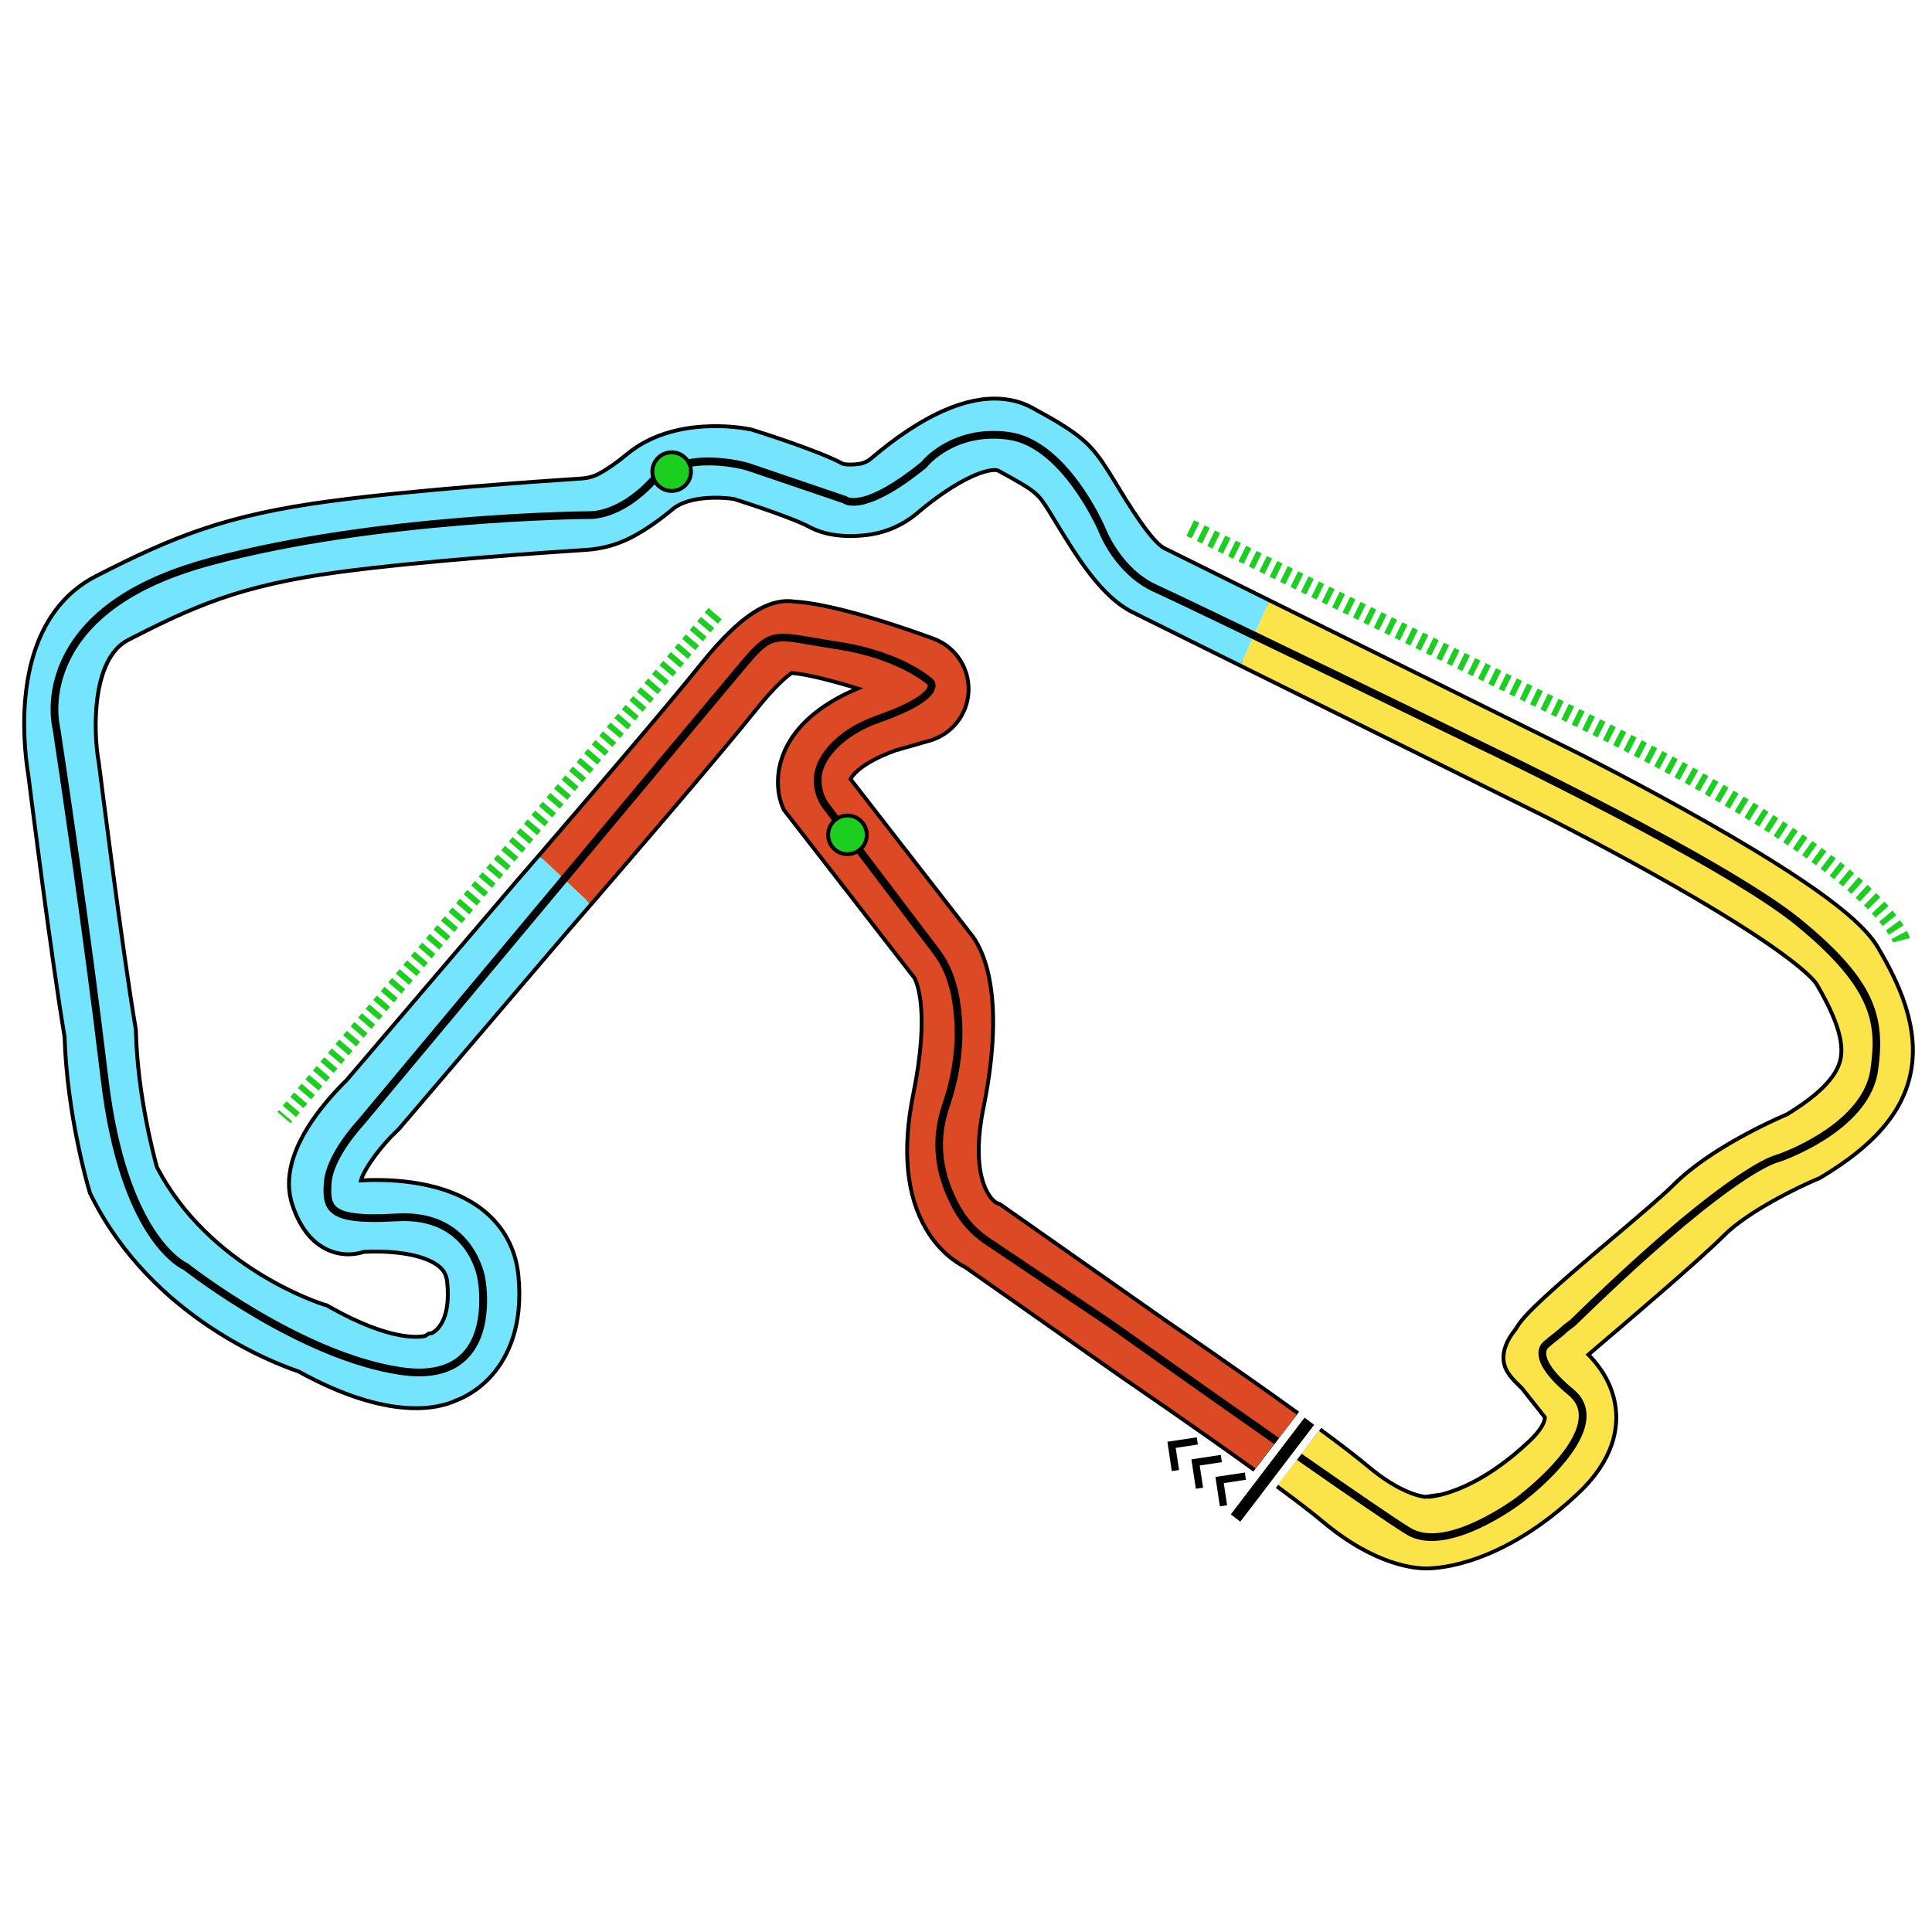 <?xml version="1.0" encoding="UTF-8"?><svg id="Silverstone_Simple" xmlns="http://www.w3.org/2000/svg" viewBox="0 0 1000 1000"><defs><style>.cls-1{fill:#fae44a;}.cls-2{fill:#db4a25;}.cls-3,.cls-4{fill:#1bce20;}.cls-5{fill:#75e5fd;}.cls-4{stroke:#000;stroke-miterlimit:10;stroke-width:2px;}</style></defs><path d="m13.59,400.68c1.24,9.92,12.07,95.85,18.84,136.03,1.27,40.88,12.29,78.08,12.76,79.63l.43,1.47.82,1.7c31.49,62.97,94.76,86.93,107.62,91.24,47.5,26.2,73.46,19.26,82.49,15,4.1-1.55,11.94-5.36,19.06-13.55,7.77-8.97,16.44-25.33,13.67-52.4-1.41-13.72-7.75-25.47-18.35-34.01-19.52-15.73-48.58-16.55-62.7-15.87,2.17-5.53,9.53-15.96,17.95-23.88l.81-.74,88.65-103.78,1.09-1.26c1.74-2,5.24-6.04,9.93-11.47,19.36-22.39,66.43-77.04,85.45-100.83,9.72-12.16,15.51-16.9,17.96-18.59,6.4.52,17.25,3.03,30.99,7.15-17.83,8.01-29.8,18.52-35.62,31.28-6.72,14.73-2.61,26.82-1.72,29.09l1.03,2.63,67.71,87.2.06.08c1.09,2.05,7.81,17.02-.75,59.1-5.97,29.36-3.67,53.23,6.84,70.96,6.99,11.8,15.76,17.49,20.45,19.86l82.61,58.03.23.15c.33.23,36.35,24.8,66.83,46.79l10.87-14.22,2.43-3.18,10.4-13.6-.05-.04c-.09-.07-.18-.14-.27-.2l-.18-.13c-30.71-22.16-66.46-46.55-67.94-47.57l-86-60.4-1.64-.59c-2.36-1.38-5.47-5.38-7.27-12.62-2.26-9.13-1.95-21.4.91-35.46,12.26-60.3-.85-83.93-7-91.23l-61.58-79.29c1.58-2.43,6.74-8.12,22.45-13.81l17.58-5.02c12.02-3.44,20.41-14.13,20.88-26.62.46-12.47-7.09-23.75-18.79-28.07-11.36-4.19-50.11-17.97-72.24-19.26-5.89-.91-12.22.45-18.8,4.07-9.03,4.97-19.12,14.51-30.84,29.16-18.19,22.73-64.47,76.49-83.52,98.55-5.33,6.16-9.23,10.68-10.98,12.69l-1.01,1.17-87.46,102.37c-2.71,2.63-9.51,9.52-15.81,18.14-12.88,17.69-17.08,33.64-12.49,47.42,4.38,13.15,11.55,21.51,21.32,24.85,6.84,2.35,12.85,1.41,16.76.16,10.17-.63,29.35.2,38.05,7.24,2.47,1.99,3.62,4.18,3.97,7.58,1.95,18.99-5.19,24.18-7.21,25.26l-1.63.25-1.91,1.21c-2.54.6-17.12,2.83-48.28-14.7l-1.86-1.06-2.07-.61c-2.39-.76-58.82-19.24-85.4-70.48-1.78-6.49-9.94-37.77-10.75-69.36l-.03-1.26-.24-1.53c-6.81-39.93-18.77-135.31-18.87-136.19l-.17-1.07c-2.98-16.26-3.31-52.84,14.72-62.1,33.5-17.19,57.53-28.13,108.7-35.03,43.18-5.81,108.89-10.27,128-11.5,8.71-.56,16.96-2.91,24.52-6.97,6.68-3.56,13.7-8.41,20.86-14.38,8.19-6.82,24.92-5.93,30.87-4.99,11.88,3.75,31.78,10.57,38.31,14.13,8.31,4.53,18.84,6.03,31.29,4.44,9.69-1.25,18.77-5.28,26.27-11.66,4.98-4.23,14.87-12.12,25.11-17.32,9.85-5.02,14.65-4.76,15.39-4.42,19.69,10.67,20.27,11.58,25.83,20.31,1.05,1.66,2.37,3.85,3.75,6.13,12.22,20.27,24.47,39.09,39.97,46.84,3.87,1.94,21.62,10.74,55.87,27.7,49.34,24.44,117.1,57.98,144.23,71.4,7.28,3.61,11.63,5.76,11.84,5.87.03.01.24.12.62.31,10.66,5.39,38.59,19.73,67.63,36.3,65.41,37.32,73.31,50.13,73.58,50.6l.13.24c10.09,17.24,13.94,29.27,12.12,37.86-1.85,8.73-10.74,17.85-27.19,27.88-9.36,4.03-40.59,18.31-58.88,36.62-5.74,5.73-17.85,15.98-30.67,26.84-14.29,12.09-30.49,25.8-40.84,35.8-6.99,6.75-8.83,9.72-9.92,11.49-.29.47-.5.8-.72,1.08-4.67,5.75-6.79,11.59-6.15,16.9.73,5.92,5,10.06,8.76,13.71l.98.95,11.55,14.61c-.07,2.11-2.08,6.02-7.61,11.25-20.03,18.94-36.63,25.36-45.44,27.54l.04-.03-7.91,1.12c-2.51-.3-13.16-2.3-28.74-15.4-5.55-4.65-13.97-11.15-25.03-19.3l-10.15,13.42-2.41,3.19-10.96,14.49c10.54,7.77,18.44,13.84,23.45,18.05,27.74,23.3,48.92,24.69,54.71,24.58h.1c6.27,0,39.56-1.9,79.14-39.34,18.68-17.67,20.88-34.32,19.44-45.17-1.3-9.83-5.88-18.92-13.62-27.05,21.91-18.64,56.86-48.44,69.56-61.16,12.44-12.43,38.67-25,47.7-28.79l1.18-.48,1.37-.79c27.35-16.42,42.11-33.56,46.43-53.94,5.12-24.23-6.18-47.76-16.59-65.55-5.9-10.28-21.26-26.98-88.21-65.17-36.38-20.76-69.68-37.37-70.01-37.53-.59-.3-18.79-9.31-43.99-21.78-32.92-16.3-78.18-38.7-113.52-56.2l-6.9-3.42c-24.84-12.31-43.58-21.61-47.52-23.57-4.46-2.23-12.55-13.04-24.03-32.12l-.63-1.04c-1.35-2.23-2.52-4.16-3.61-5.87-9.38-14.76-14.21-19.63-40.17-33.69-5.93-3.2-12.6-4.82-19.82-4.82-18.45,0-40.15,10.48-64.5,31.14-1.75,1.49-3.81,2.43-5.97,2.71-5.14.66-7.49.03-7.76-.05-12.81-6.94-45.05-17-46.4-17.43l-.88-.28-1.13-.23c-4.01-.8-39.87-7.22-64.3,13.14-5.16,4.29-9.98,7.64-14.32,9.96-2.59,1.39-5.49,2.2-8.61,2.41-19.49,1.26-86.53,5.82-130.69,11.79-52.61,7.06-79.94,17.73-121.3,38.96-14.92,7.66-33.43,25.03-36.9,64.26-1.67,18.87.95,35.69,1.51,38.99Zm2.47-38.63c3.31-37.42,20.72-53.86,34.74-61.06,40.94-21.02,67.99-31.57,120.02-38.56,44.03-5.94,110.95-10.5,130.42-11.75,3.69-.26,7.14-1.23,10.23-2.89,4.57-2.44,9.62-5.95,14.99-10.4,23.01-19.18,57.14-13.06,60.96-12.3l.8.16.79.25c1.35.42,33.41,10.43,45.79,17.19l.14.06c1.06.48,4.34,1.09,9.94.37,2.93-.38,5.72-1.63,8.05-3.63,23.61-20.02,44.44-30.18,61.91-30.18,6.55,0,12.58,1.46,17.92,4.34,25.12,13.6,29.76,18.27,38.69,32.32,1.07,1.67,2.23,3.58,3.57,5.79l.63,1.04c8.33,13.85,18.78,30.19,25.67,33.63,3.93,1.96,22.68,11.26,47.53,23.57l6.89,3.42c35.35,17.51,80.6,39.91,113.53,56.21,25.19,12.47,43.39,21.47,43.98,21.77.33.16,33.52,16.72,69.81,37.43,66.11,37.7,81.08,53.84,86.73,63.7,10.06,17.18,20.98,39.83,16.13,62.71-4.07,19.21-18.23,35.53-44.56,51.34l-.96.57-1.06.44c-9.26,3.88-36.12,16.77-49,29.66-12.92,12.92-49.25,43.85-70.97,62.33l-1.66,1.41,1.56,1.54c8.01,7.87,12.72,16.72,13.99,26.27,1.32,9.93-.77,25.23-18.22,41.75-38.49,36.4-70.4,38.24-76.4,38.24h-.14c-5.49.12-25.43-1.24-52.09-23.64-4.85-4.07-12.31-9.83-22.19-17.13l8.62-11.29,2.44-3.19,7.75-10.15c10.25,7.58,18.1,13.65,23.32,18.03,13.01,10.93,23.03,14.57,28.03,15.78l-.98.86,5.7-.28c4.08-.2,25.91-2.59,54.62-29.75,3.59-3.39,9.5-9.86,8.81-15.15l-.07-.55-12.36-15.64-.17-.19c-.35-.35-.72-.7-1.08-1.05-3.45-3.35-7.02-6.81-7.57-11.32-.65-5.32,2.51-10.49,5.27-13.9.39-.48.68-.95,1.02-1.5,1-1.61,2.67-4.31,9.3-10.71,10.26-9.91,26.4-23.57,40.64-35.63,12.89-10.91,25.06-21.21,30.91-27.07,17.88-17.88,48.74-31.94,57.77-35.82l.25-.13c17.52-10.66,27.05-20.66,29.15-30.55,2.04-9.62-1.96-22.55-12.54-40.63l-.13-.23c-1.33-2.31-11.23-15.69-75.1-52.14-29.12-16.61-57.12-30.98-67.81-36.39l-.57-.29c-.28-.14-4.63-2.29-11.92-5.9-27.12-13.43-94.89-46.97-144.22-71.4-34.25-16.96-51.99-25.76-55.86-27.7-14.55-7.26-26.43-25.58-38.34-45.32-1.38-2.31-2.72-4.52-3.79-6.21-6.04-9.49-7.37-10.89-27.3-21.69-2.47-1.34-8.78-.89-19.12,4.38-10.6,5.38-20.77,13.49-25.89,17.84-6.9,5.87-15.27,9.58-24.18,10.74-11.6,1.47-21.31.13-28.87-4-6.81-3.7-27.15-10.68-39.16-14.47l-.28-.06c-7.86-1.28-25.14-1.71-34.21,5.83-6.95,5.81-13.74,10.5-20.19,13.94-7.05,3.79-14.75,5.97-22.89,6.49-19.14,1.24-84.97,5.71-128.28,11.54-51.8,6.98-76.11,18.04-109.98,35.43-21.64,11.11-19.35,52.69-16.85,66.33l.15.94c.09.77,12,95.91,18.9,136.32l.18,1.1.03,1.12c.81,31.59,8.59,61.96,10.95,70.52l.15.39c27.3,52.84,85.37,71.86,87.9,72.66l1.64.48,1.47.84c33.26,18.71,48.82,15.78,51.6,15.01l.28-.08,1.72-1.1,1.39-.21.26-.12c2.86-1.35,11.98-7.45,9.73-29.4-.46-4.46-2.14-7.64-5.44-10.29-11.97-9.7-38.13-8.3-41.07-8.11l-.25.02-.25.08c-3.32,1.1-8.52,1.98-14.45-.06-8.53-2.92-14.86-10.43-18.82-22.33-4.16-12.49-.15-27.22,11.93-43.8,6.16-8.45,12.84-15.19,15.42-17.69l.07-.07,87.58-102.51,1-1.15c1.74-2.02,5.65-6.53,10.97-12.69,19.07-22.08,65.39-75.88,83.62-98.67,11.39-14.23,21.08-23.44,29.64-28.16,5.83-3.19,11.33-4.41,16.36-3.61l.2.03c21.56,1.22,59.93,14.87,71.18,19.03,10.07,3.71,16.57,13.43,16.17,24.16-.41,10.75-7.63,19.97-17.98,22.93l-17.65,5.04-.13.04c-19.19,6.93-24.13,14.18-25.36,16.97l-.48,1.09,63.16,81.34c17.99,21.34,9.29,72.68,6.19,87.91-6.9,33.94,2.08,48.94,8.48,52.45l1.58.6,85.58,60.11c1.49,1.02,36.27,24.75,66.61,46.6l-7.98,10.46-2.44,3.18-7.94,10.41-.47.62c-30.17-21.72-65.02-45.49-65.32-45.7l-82.93-58.25-.26-.15c-4.26-2.13-12.39-7.36-18.93-18.39-9.99-16.85-12.13-39.77-6.36-68.12,8.84-43.47,1.78-59.23.27-61.95l-.07-.12-67.62-87.11-.83-2.09c-.79-2.01-4.41-12.7,1.64-25.97,5.91-12.97,18.89-23.53,38.56-31.38l5.23-2.09-5.37-1.68c-9.87-3.09-27.91-8.36-37.85-8.98l-.65-.04-.55.35c-2.76,1.77-8.96,6.68-19.46,19.82-18.98,23.73-66.01,78.34-85.35,100.71-4.69,5.43-8.19,9.47-9.93,11.47l-1.1,1.27-88.52,103.61-.64.6c-8.93,8.39-19.28,22.28-19.84,28.79l-.21,2.33,2.34-.17c36.76-2.57,56.09,9.52,62.69,14.84,9.74,7.85,15.58,18.67,16.87,31.29,2.63,25.65-5.46,41.01-12.71,49.38-6.58,7.57-13.81,11.06-17.53,12.46l-.15.06c-8.41,4-32.97,10.53-79.07-14.94l-.34-.15c-12.19-4.06-74.55-27.44-105.48-89.29l-.61-1.21-.38-1.3c-.47-1.55-11.37-38.35-12.61-78.76l-.03-.27c-6.76-40.11-17.62-126.34-18.84-136.04v-.09c-.54-3.11-3.12-19.55-1.49-38Z"/><g id="Start_Line"><polygon points="629.11 764.47 644.32 762.18 644.89 765.92 633.42 767.66 635.15 779.12 631.41 779.68 629.11 764.47"/><polygon points="622.71 770 618.97 770.57 617.37 759.99 616.67 755.36 631.88 753.06 632.44 756.81 620.97 758.54 621.23 760.26 622.71 770"/><polygon points="610.27 760.88 606.52 761.45 606.19 759.23 604.24 746.24 619.44 743.96 620.01 747.69 608.54 749.42 610.07 759.5 610.27 760.88"/></g><polygon points="637.05 783.86 650.89 765.71 652.76 763.24 653.84 761.83 654.16 761.41 655.1 760.17 655.73 759.35 674.93 734.18 675.07 734 675.1 733.97 675.26 733.76 678.49 736.23 680.21 737.52 680.02 737.75 679.98 737.8 679.91 737.88 660.71 763.05 659.88 764.14 659.18 765.07 658.79 765.58 657.65 767.07 655.87 769.41 641.97 787.62 638.73 785.14 637.05 783.86"/><path class="cls-1" d="m642.41,343.63l14.22-32c62.56,30.98,156.15,77.3,157.51,77.98,1.45.72,34.4,17.22,69.91,37.48,66.42,37.88,81.68,54.34,87.47,64.43,10.25,17.51,21.34,40.61,16.36,64.14-4.2,19.8-18.66,36.52-45.5,52.64l-1.09.65-1.18.48c-9.14,3.83-35.66,16.53-48.36,29.23-12.76,12.77-48.31,43.06-71.08,62.44,8.29,8.15,13.24,17.42,14.57,27.44,1.38,10.39-.77,26.37-18.83,43.46-38.9,36.79-71.22,38.79-77.77,38.79h-.1c-5.61.12-26.21-1.25-53.42-24.11-5.58-4.68-14.02-11.11-23.71-18.25l.74-.97,20.51-26.83c10.08,7.43,18.96,14.21,24.98,19.26,16.56,13.92,27.93,15.67,30.06,15.88l1.56-.22-.26.23c3.24-.16,24.83-2.22,53.35-29.2,5.64-5.33,8.62-10.23,8.2-13.44l-12.02-15.21c-3.89-3.82-8.54-7.82-9.24-13.56-.7-5.74,2.35-11.26,5.71-15.4,1.33-1.64,1.64-3.86,10.48-12.39,19.56-18.89,59.28-50.42,71.53-62.67,18.51-18.52,50.83-33,58.39-36.25,17.02-10.36,26.26-19.95,28.23-29.25,1.93-9.1-1.99-21.58-12.35-39.28l-.09-.17c-.78-1.35-9.5-14.39-74.36-51.4-34.69-19.79-67.95-36.45-68.28-36.63-1.31-.65-93.55-46.3-156.14-77.3Z"/><path class="cls-2" d="m279.64,443.47c21.49-24.88,65.96-76.6,83.57-98.61,11.56-14.45,21.45-23.82,30.24-28.66,7.33-4.02,13.3-4.52,17.63-3.83,21.75,1.23,60.23,14.89,71.76,19.15,10.89,4.02,17.91,14.52,17.48,26.12-.44,11.63-8.25,21.57-19.43,24.77l-17.65,5.04c-17.18,6.21-22.81,12.73-24.21,15.9l62.38,80.33c5.58,6.62,18.82,29.6,6.62,89.6-6.7,32.95,1.84,47.2,7.48,50.3l1.55.56,85.78,60.25c3.05,2.08,37.77,25.79,67.92,47.55v.81s-20.85,27.33-20.85,27.33c-30.48-21.99-66.36-46.47-66.89-46.83l-.2-.14-82.73-58.11c-4.5-2.25-12.98-7.72-19.76-19.16-10.25-17.29-12.47-40.68-6.6-69.54,8.87-43.62,1.4-58.92.48-60.58l-.15-.2-67.55-87-.93-2.36c-.84-2.14-4.7-13.55,1.68-27.53,6.15-13.49,19.47-24.36,39.64-32.41-14.89-4.66-29.32-8.39-37.37-8.89-2.38,1.52-8.43,6.19-18.98,19.38-18.49,23.12-64.18,76.22-85.4,100.77l-25.51-24.01Z"/><path class="cls-5" d="m14.07,361.87c3.39-38.32,21.35-55.23,35.82-62.66,41.12-21.11,68.3-31.73,120.66-38.76,44.43-6,111.16-10.52,130.55-11.77,3.38-.23,6.56-1.11,9.43-2.65,4.5-2.41,9.43-5.85,14.65-10.18,23.74-19.79,58.72-13.5,62.63-12.72l.91.18.88.28c3.44,1.07,34,10.7,46.16,17.34.6.27,3.42.91,8.86.21,2.55-.33,4.98-1.43,7.02-3.17,27.6-23.42,48.24-30.66,63.2-30.66,7.76,0,13.99,1.95,18.87,4.58,25.54,13.83,30.28,18.61,39.43,33,1.25,1.96,2.62,4.24,4.22,6.88,4.82,8.01,17.65,29.27,24.85,32.87,4.29,2.14,26.2,13,54.42,26.99l-14.22,32c-28.9-14.31-51.48-25.5-55.86-27.7-15.02-7.5-27.1-26.08-39.16-46.08-1.48-2.46-2.75-4.56-3.77-6.17-5.7-8.95-6.43-10.09-26.57-21-1.45-.79-6.91-.87-17.25,4.4-10.39,5.28-20.44,13.28-25.5,17.58-7.22,6.14-15.95,10-25.23,11.2-12.02,1.53-22.14.11-30.07-4.22-6.7-3.64-26.89-10.56-38.81-14.32-6.39-1.04-23.71-2-32.61,5.4-7.03,5.87-13.93,10.64-20.52,14.16-7.32,3.93-15.3,6.19-23.71,6.73-19.11,1.23-84.82,5.69-128.14,11.52-51.5,6.94-75.66,17.94-109.34,35.23-20.54,10.55-18.22,50.93-15.78,64.24l.16,1.02c.11.96,12.03,96.08,18.88,136.22l.21,1.24.03,1.26c.82,31.95,8.96,63.09,10.88,70.04,27.41,53.07,86.09,71.47,86.68,71.66l1.87.55,1.66.95c32.73,18.41,47.68,15.49,50.08,14.82l1.82-1.16,1.52-.23c2.16-1.02,10.74-6.44,8.59-27.39-.4-3.92-1.81-6.61-4.71-8.94-9.74-7.89-30.47-8.26-39.68-7.66-4.45,1.47-10,1.9-15.73-.07-9.15-3.13-15.9-11.07-20.07-23.59-4.38-13.14-.27-28.48,12.21-45.61,6.38-8.74,13.33-15.7,15.65-17.95l87.52-102.44c.18-.21,4.79-5.53,11.98-13.85l25.51,24.01c-6.15,7.12-10.25,11.84-11.02,12.73l-88.59,103.7-.72.67c-9.6,9.02-18.76,22.21-19.22,27.5,11.29-.79,43.45-1.35,64.08,15.27,10.17,8.19,16.26,19.48,17.61,32.65,2.7,26.38-5.68,42.22-13.19,50.89-6.91,7.95-14.51,11.58-18.33,13.02-8.43,4-33.81,11.02-80.9-15-12.28-4.09-75.37-27.77-106.64-90.29l-.69-1.37-.43-1.47c-.48-1.6-11.45-38.91-12.69-79.27-6.83-40.5-17.86-128.22-18.85-136.12-.58-3.38-3.15-19.84-1.5-38.52Z"/><path d="m26.99,376.12c.2,1.02.36,2.03.52,3.05,2.52,16.67,15.59,103.64,24.64,179.68,9.65,81.01,39.51,96.91,42.96,98.49,3.88,3.03,60.41,46.5,111.73,54.25,15.75,2.37,27.65-.52,35.39-8.62,14-14.63,9.09-40.65,8.89-41.66-.05-.34-5.47-33.3-41.95-33.3-1.18,0-2.4.03-3.64.1-18.57,1.06-28.06-.08-31.75-3.83-2.36-2.39-2.57-6.07-2.14-12.03.93-13.12,16.3-29.6,16.46-29.77l.08-.09c1.82-2.18,182.18-218.21,197.99-236.99,12.78-15.17,13.97-14.97,33.97-11.49,3.78.65,8.06,1.4,13.2,2.18,30.77,4.66,45.72,17.4,46.82,18.38.05.1.15.4-.03.95-.6,1.89-4.35,7.11-26.16,14.8-21.58,7.62-30.97,20.95-32.46,30.05-1.05,6.45.66,13.21,4.7,18.54l56.76,74.85c6.59,8.7,10.08,19.76,10.98,34.82.84,14-1.24,28.46-6.2,42.98-6.3,18.44-4.4,36.4,5.81,54.9,3.84,6.98,9.41,13.04,16.11,17.54l63.83,42.86c3.25,2.3,44.83,31.82,84.4,59.52.57.4,1.13.8,1.7,1.19l2.43-3.18c-.56-.4-1.12-.8-1.69-1.19-40.78-28.55-83.78-59.08-84.54-59.62l-63.9-42.9c-6.17-4.15-11.3-9.73-14.84-16.15-6.14-11.14-13.4-28.62-5.53-51.67,5.13-15.02,7.29-30,6.42-44.52-.96-15.88-4.7-27.64-11.79-36.99l-56.76-74.86c-3.38-4.45-4.82-10.1-3.94-15.48,1.41-8.65,11.19-20.33,29.85-26.91,17.83-6.3,27.52-12.32,28.78-17.9.46-2.03-.27-3.64-1.09-4.45-.63-.59-15.83-14.48-49.06-19.52-5.1-.77-9.36-1.51-13.12-2.16-21.13-3.68-23.91-3.53-37.71,12.85-15.75,18.7-194.49,232.8-197.97,236.96-1.11,1.2-16.47,17.87-17.5,32.19-.41,5.79-.47,11.31,3.29,15.12,4.7,4.77,14.47,6.18,34.82,5.02,36.07-2.06,41.21,28.5,41.43,29.88.05.25,4.72,25.11-7.85,38.23-6.79,7.09-17.52,9.58-31.89,7.41-51.85-7.82-109.48-53.13-110.06-53.59l-.22-.17-.26-.11c-.31-.13-31.08-13.93-40.77-95.39-9.06-76.09-22.14-163.12-24.67-179.8-.16-1.07-.34-2.14-.54-3.21-.79-4.05-2.66-18.56,6.07-35.18,11.45-21.79,35.9-37.82,72.67-47.64,85.84-22.92,192.39-23.91,195.43-23.93,1.4.06,16.53.35,33.5-17.63,15.94-16.87,47.65-7.55,47.91-7.48l49.7,16.9c2.28,1.56,13.21,6.13,43.2-18.24l.31-.31c.59-.74,14.71-18.04,42.16-14.26,27.13,3.74,45.69,45.13,46.41,46.77.59,1.59,8.84,22.99,29.04,32.07,19.74,8.89,166.47,80.26,167.96,80.99,1.26.59,126.23,60.26,164.59,91.74,40.44,33.18,41.38,51.67,38.29,74.18-3.6,26.23-39.64,41.02-46.83,43.72-.84.31-1.69.58-2.5.82-4.51,1.35-30.8,11.82-106,85.21l-4.11,3.14-.2.18c-1.51,1.5-3.44,3.01-5.3,4.48-1.51,1.18-3.06,2.4-4.41,3.63-1.68,1.53-2.57,3.72-2.51,6.17.14,5.82,5.37,13.04,15.57,21.46,3.69,3.05,5.43,6.67,5.31,11.05-.48,18.09-31.91,41.57-32.25,41.81-.36.28-36.15,27.05-54.76,15.89-7.18-4.31-29.43-19.6-54.89-37.36-.51-.35-1.02-.71-1.53-1.06l-2.41,3.19c.5.36,1,.71,1.5,1.06,25.54,17.81,47.92,33.18,55.27,37.59,20.92,12.56,57.68-14.94,59.22-16.1,1.36-1.01,33.32-24.88,33.85-44.91.15-5.62-2.12-10.41-6.77-14.24-12.14-10.03-14.05-15.88-14.12-18.47-.03-1.31.38-2.36,1.21-3.12,1.24-1.13,2.68-2.26,4.19-3.45,1.92-1.5,3.9-3.06,5.56-4.7l4.1-3.13.19-.16c74.59-72.82,100.09-83.02,104.44-84.33.87-.26,1.81-.55,2.75-.91,4.37-1.64,15.7-6.29,26.38-13.97,13.61-9.79,21.35-20.88,23.01-32.95,3.78-27.54-1.2-46.21-39.71-77.82-38.74-31.78-164.15-91.65-165.39-92.25-1.49-.72-148.26-72.11-168.06-81.02-18.96-8.54-26.86-29.65-26.94-29.87l-.04-.1c-.8-1.84-19.79-45.08-49.57-49.19-2.89-.4-5.65-.58-8.28-.58-23.28,0-35.84,14.23-37.41,16.14-29.45,23.88-38.23,17.93-38.25,17.92l-.3-.26-50.45-17.15c-1.4-.43-34.39-10.15-52.03,8.54-16.05,16.99-30.28,16.38-30.42,16.37h-.14c-1.08.01-109.34.79-196.51,24.07-37.89,10.12-63.18,26.82-75.17,49.64-9.34,17.77-7.31,33.43-6.46,37.8Z"/><path class="cls-3" d="m618.07,269.28l2.69,1.32-3.97,8.08-2.69-1.32,3.96-8.08Zm5.38,2.64l2.69,1.32-3.96,8.08-2.69-1.32,3.97-8.08Zm5.38,2.64l2.69,1.32-3.96,8.08-2.69-1.32,3.97-8.08Zm5.38,2.64l2.69,1.32-3.96,8.08-2.69-1.32,3.96-8.08Zm5.39,2.64l2.69,1.32-3.96,8.08-2.69-1.32,3.97-8.08Zm5.38,2.64l2.69,1.32-3.96,8.08-2.69-1.32,3.96-8.08Zm5.39,2.64l2.69,1.32-3.96,8.08-2.69-1.32,3.96-8.08Zm5.38,2.64l2.69,1.32-3.96,8.08-2.69-1.32,3.96-8.08Zm5.39,2.64l2.69,1.32-3.96,8.08-2.7-1.32,3.97-8.08Zm5.38,2.64l2.7,1.32-3.96,8.08-2.69-1.32,3.96-8.08Zm5.39,2.64l2.69,1.32-3.96,8.08-2.69-1.32,3.96-8.08Zm5.39,2.64l2.69,1.32-3.96,8.08-2.69-1.32,3.96-8.08Zm5.39,2.64l2.69,1.32-3.96,8.08-2.69-1.32,3.96-8.08Zm5.39,2.64l2.69,1.32-3.96,8.08-2.69-1.32,3.96-8.08Zm5.39,2.64l2.69,1.32-3.96,8.08-2.69-1.32,3.96-8.08Zm5.39,2.64l2.69,1.32-3.96,8.08-2.69-1.32,3.96-8.08Zm5.39,2.64l2.69,1.32-3.96,8.08-2.69-1.32,3.96-8.08Zm5.39,2.64l2.69,1.32-3.96,8.08-2.69-1.32,3.96-8.08Zm5.39,2.64l2.69,1.32-3.96,8.08-2.69-1.32,3.96-8.08Zm5.39,2.64l2.69,1.32-3.96,8.08-2.7-1.32,3.96-8.08Zm5.39,2.64l2.69,1.32-3.96,8.08-2.69-1.32,3.96-8.08Zm5.39,2.64l2.69,1.32-3.96,8.08-2.69-1.32,3.96-8.08Zm5.39,2.64l2.69,1.32-3.96,8.08-2.7-1.32,3.96-8.08Zm5.39,2.64l2.7,1.32-3.96,8.08-2.69-1.32,3.96-8.08Zm5.39,2.64l2.69,1.32-3.96,8.08-2.69-1.32,3.96-8.08Zm5.39,2.64l2.7,1.32-3.96,8.08-2.69-1.32,3.96-8.08Zm5.39,2.64l2.69,1.32-3.96,8.08-2.7-1.32,3.96-8.08Zm5.39,2.64l2.69,1.32-3.96,8.08-2.69-1.32,3.96-8.08Zm5.39,2.64l2.69,1.32-3.96,8.08-2.69-1.32,3.96-8.08Zm5.39,2.64l2.7,1.32-3.96,8.08-2.69-1.32,3.96-8.08Zm5.39,2.64l2.7,1.32-3.96,8.08-2.69-1.32,3.96-8.08Zm5.39,2.64l2.7,1.32-3.96,8.08-2.69-1.32,3.95-8.08Zm5.39,2.64l2.69,1.32-3.96,8.08-2.69-1.32,3.96-8.08Zm5.39,2.64l2.69,1.32-3.96,8.08-2.69-1.32,3.96-8.08Zm5.39,2.64l2.69,1.32-3.96,8.08-2.7-1.32,3.96-8.08Zm5.39,2.64l2.7,1.32-3.96,8.08-2.69-1.32,3.95-8.08Zm5.39,2.64l2.7,1.32-3.96,8.08-2.69-1.32,3.96-8.08Zm5.39,2.64l2.7,1.32-3.96,8.08-2.69-1.32,3.96-8.08Zm5.39,2.64l2.69,1.32-3.96,8.08-2.69-1.32,3.96-8.08Zm5.4,2.65l2.7,1.33-3.99,8.07-2.68-1.32,3.97-8.08Zm5.39,2.67l2.69,1.35-4.03,8.05-2.67-1.33,4.01-8.06Zm5.38,2.7l2.69,1.36-4.07,8.03-2.67-1.35,4.05-8.04Zm5.37,2.72l2.68,1.37-4.11,8.01-2.66-1.36,4.08-8.02Zm5.36,2.75l2.68,1.38-4.15,7.99-2.65-1.37,4.12-8Zm5.34,2.77l2.67,1.4-4.19,7.97-2.65-1.39,4.16-7.98Zm5.33,2.8l2.66,1.41-4.23,7.94-2.64-1.4,4.21-7.95Zm5.31,2.83l2.65,1.43-4.27,7.92-2.63-1.41,4.25-7.93Zm5.3,2.86l2.64,1.44-4.32,7.89-2.62-1.43,4.3-7.91Zm5.29,2.9l2.64,1.46-4.37,7.87-2.61-1.45,4.35-7.88Zm5.27,2.93l2.63,1.48-4.42,7.84-2.6-1.46,4.4-7.85Zm5.25,2.96l2.62,1.5-4.48,7.81-2.59-1.48,4.45-7.82Zm5.23,3c.88.51,1.75,1.01,2.61,1.52l-4.54,7.77c-.85-.5-1.71-1-2.58-1.5l4.51-7.79Zm5.21,3.04c.87.51,1.74,1.03,2.6,1.54l-4.6,7.74c-.85-.5-1.7-1.01-2.57-1.52l4.57-7.75Zm5.19,3.08c.87.52,1.73,1.04,2.59,1.56l-4.67,7.7c-.84-.51-1.69-1.02-2.55-1.54l4.63-7.72Zm5.16,3.13c.87.53,1.72,1.06,2.57,1.58l-4.73,7.66c-.84-.52-1.68-1.04-2.54-1.56l4.7-7.68Zm5.14,3.18c.86.54,1.71,1.07,2.56,1.61l-4.8,7.61c-.83-.52-1.67-1.05-2.52-1.58l4.77-7.63Zm5.11,3.23c.86.55,1.71,1.09,2.54,1.63l-4.88,7.56c-.82-.53-1.66-1.07-2.5-1.61l4.84-7.58Zm5.08,3.28c.85.56,1.7,1.11,2.53,1.66l-4.97,7.51c-.82-.54-1.64-1.09-2.48-1.63l4.92-7.53Zm5.05,3.34c.85.57,1.68,1.13,2.51,1.69l-5.06,7.45c-.81-.55-1.63-1.1-2.46-1.66l5.01-7.48Zm5.01,3.4c.84.58,1.67,1.16,2.49,1.73l-5.15,7.38c-.8-.56-1.61-1.12-2.44-1.69l5.1-7.41Zm4.97,3.47c.84.59,1.66,1.18,2.47,1.76l-5.26,7.3c-.79-.57-1.6-1.14-2.41-1.72l5.2-7.34Zm4.92,3.54c.83.61,1.64,1.21,2.44,1.8l-5.37,7.22c-.78-.58-1.57-1.17-2.38-1.76l5.31-7.26Zm4.87,3.62c.82.62,1.63,1.24,2.42,1.85l-5.5,7.13c-.77-.59-1.55-1.19-2.35-1.8l5.43-7.17Zm4.81,3.72c.81.64,1.61,1.27,2.38,1.89l-5.64,7.02c-.75-.6-1.52-1.22-2.31-1.84l5.57-7.07Zm4.75,3.82c.8.66,1.58,1.31,2.35,1.95l-5.79,6.89c-.74-.62-1.49-1.25-2.27-1.88l5.71-6.95Zm4.67,3.93c.79.68,1.56,1.35,2.3,2.01l-5.97,6.73c-.71-.63-1.45-1.28-2.21-1.94l5.88-6.81Zm4.58,4.06c.78.71,1.53,1.41,2.25,2.09l-6.18,6.55c-.69-.65-1.4-1.31-2.14-1.99l6.07-6.65Zm4.47,4.22c.76.74,1.49,1.47,2.18,2.18l-6.42,6.31c-.66-.67-1.34-1.35-2.06-2.05l6.29-6.44Zm4.33,4.41c.74.79,1.44,1.55,2.1,2.29l-6.71,6c-.61-.68-1.26-1.39-1.95-2.12l6.55-6.17Zm4.16,4.65c.72.85,1.38,1.67,1.99,2.44l-7.07,5.56c-.55-.7-1.15-1.43-1.79-2.2l6.88-5.8Zm3.9,4.98c.66.91,1.27,1.81,1.83,2.68l-7.58,4.85c-.46-.73-.98-1.49-1.54-2.26l7.3-5.26Zm3.52,5.56c1.13,2.11,1.5,3.36,1.59,3.7l-8.7,2.29.03.11s-.2-.63-.86-1.86l7.94-4.23Z"/><path class="cls-3" d="m366.71,314.69l6.84,5.85-1.95,2.28-6.84-5.85,1.95-2.28Zm-3.9,4.56l6.84,5.85-1.95,2.28-6.84-5.85,1.95-2.28Zm-3.9,4.56l6.84,5.85-1.95,2.28-6.84-5.85,1.95-2.28Zm-3.9,4.56l6.84,5.85-1.95,2.28-6.84-5.85,1.95-2.28Zm-3.9,4.56l6.84,5.85-1.95,2.28-6.84-5.85,1.95-2.28Zm-3.9,4.56l6.84,5.85-1.95,2.28-6.84-5.85,1.95-2.28Zm-3.9,4.56l6.84,5.85-1.95,2.28-6.84-5.85,1.95-2.28Zm-3.9,4.56l6.84,5.85-1.95,2.28-6.84-5.85,1.95-2.28Zm-3.9,4.56l6.84,5.85-1.95,2.28-6.84-5.85,1.95-2.28Zm-3.9,4.56l6.84,5.85-1.95,2.28-6.84-5.85,1.95-2.28Zm-3.9,4.56l6.84,5.85-1.95,2.28-6.84-5.85,1.95-2.28Zm-3.9,4.56l6.84,5.85-1.95,2.28-6.84-5.85,1.95-2.28Zm-3.9,4.56l6.84,5.85-1.95,2.28-6.84-5.85,1.95-2.28Zm-3.9,4.56l6.84,5.85-1.95,2.28-6.84-5.85,1.95-2.28Zm-3.9,4.56l6.84,5.85-1.95,2.28-6.84-5.85,1.95-2.28Zm-3.9,4.56l6.84,5.85-1.95,2.28-6.84-5.85,1.95-2.28Zm-3.9,4.56l6.84,5.85-1.95,2.28-6.84-5.85,1.95-2.28Zm-3.9,4.56l6.84,5.85-1.95,2.28-6.84-5.85,1.95-2.28Zm-3.9,4.56l6.84,5.85-1.95,2.28-6.84-5.85,1.95-2.28Zm-3.9,4.56l6.84,5.85-1.95,2.28-6.84-5.85,1.95-2.28Zm-3.9,4.56l6.84,5.85-1.95,2.28-6.84-5.85,1.95-2.28Zm-3.9,4.56l6.84,5.85-1.95,2.28-6.84-5.85,1.95-2.28Zm-3.9,4.56l6.84,5.85-1.95,2.28-6.84-5.85,1.95-2.28Zm-3.9,4.56l6.84,5.85-1.95,2.28-6.84-5.85,1.95-2.28Zm-3.9,4.56l6.84,5.85-1.95,2.28-6.84-5.85,1.95-2.28Zm-3.9,4.56l6.84,5.85-1.95,2.28-6.84-5.85,1.95-2.28Zm-3.9,4.56l6.84,5.85-1.95,2.28-6.84-5.85,1.95-2.28Zm-3.9,4.56l6.84,5.85-1.95,2.28-6.84-5.85,1.95-2.28Zm-3.9,4.56l6.84,5.85-1.95,2.28-6.84-5.85,1.95-2.28Zm-3.9,4.56l6.84,5.85-1.95,2.28-6.84-5.85,1.95-2.28Zm-3.9,4.56l6.84,5.85-1.95,2.28-6.84-5.85,1.95-2.28Zm-3.9,4.56l6.84,5.85-1.95,2.28-6.84-5.85,1.95-2.28Zm-3.9,4.56l6.84,5.85-1.95,2.28-6.84-5.85,1.95-2.28Zm-3.9,4.56l6.84,5.85-1.95,2.28-6.84-5.85,1.95-2.28Zm-3.9,4.56l6.84,5.85-1.95,2.28-6.84-5.85,1.95-2.28Zm-3.9,4.56l6.84,5.85-1.95,2.28-6.84-5.85,1.95-2.28Zm-3.9,4.56l6.84,5.85-1.95,2.28-6.84-5.85,1.95-2.28Zm-3.9,4.56l6.84,5.85-1.95,2.28-6.84-5.85,1.95-2.28Zm-3.9,4.56l6.84,5.85-1.95,2.28-6.84-5.85,1.95-2.28Zm-3.9,4.56l6.84,5.85-1.95,2.28-6.84-5.85,1.95-2.28Zm-3.9,4.56l6.84,5.85-1.95,2.28-6.84-5.85,1.95-2.28Zm-3.9,4.56l6.84,5.85-1.95,2.28-6.84-5.85,1.95-2.28Zm-3.9,4.56l6.84,5.85-1.95,2.28-6.84-5.85,1.95-2.28Zm-3.9,4.56l6.84,5.85-1.95,2.28-6.84-5.85,1.95-2.28Zm-3.9,4.56l6.84,5.85-1.95,2.28-6.84-5.85,1.95-2.28Zm-3.9,4.56l6.84,5.85-1.95,2.28-6.84-5.85,1.95-2.28Zm-3.9,4.56l6.84,5.85-1.95,2.28-6.84-5.85,1.95-2.28Zm-3.9,4.56l6.84,5.85-1.95,2.28-6.84-5.85,1.95-2.28Zm-3.9,4.56l6.84,5.85-1.95,2.28-6.84-5.85,1.95-2.28Zm-3.9,4.56l6.84,5.85-1.95,2.28-6.84-5.85,1.95-2.28Zm-3.9,4.56l6.84,5.85-1.95,2.28-6.84-5.85,1.95-2.28Zm-3.9,4.56l6.84,5.85-1.95,2.28-6.84-5.85,1.95-2.28Zm-3.9,4.56l6.84,5.85-1.95,2.28-6.84-5.85,1.95-2.28Zm-3.9,4.56l6.84,5.85-1.95,2.28-6.84-5.85,1.95-2.28Zm-3.9,4.56l6.84,5.85-1.95,2.28-6.84-5.85,1.95-2.28Zm-3.9,4.56l6.84,5.85-1.95,2.28-6.84-5.85,1.95-2.28Zm-3.9,4.56l6.84,5.85-1.95,2.28-6.84-5.85,1.95-2.28Zm-3.9,4.56l6.84,5.85-.84.98-6.84-5.85.84-.98Z"/><circle class="cls-4" cx="347.64" cy="244.11" r="10"/><circle class="cls-4" cx="438.64" cy="432.11" r="10"/></svg>